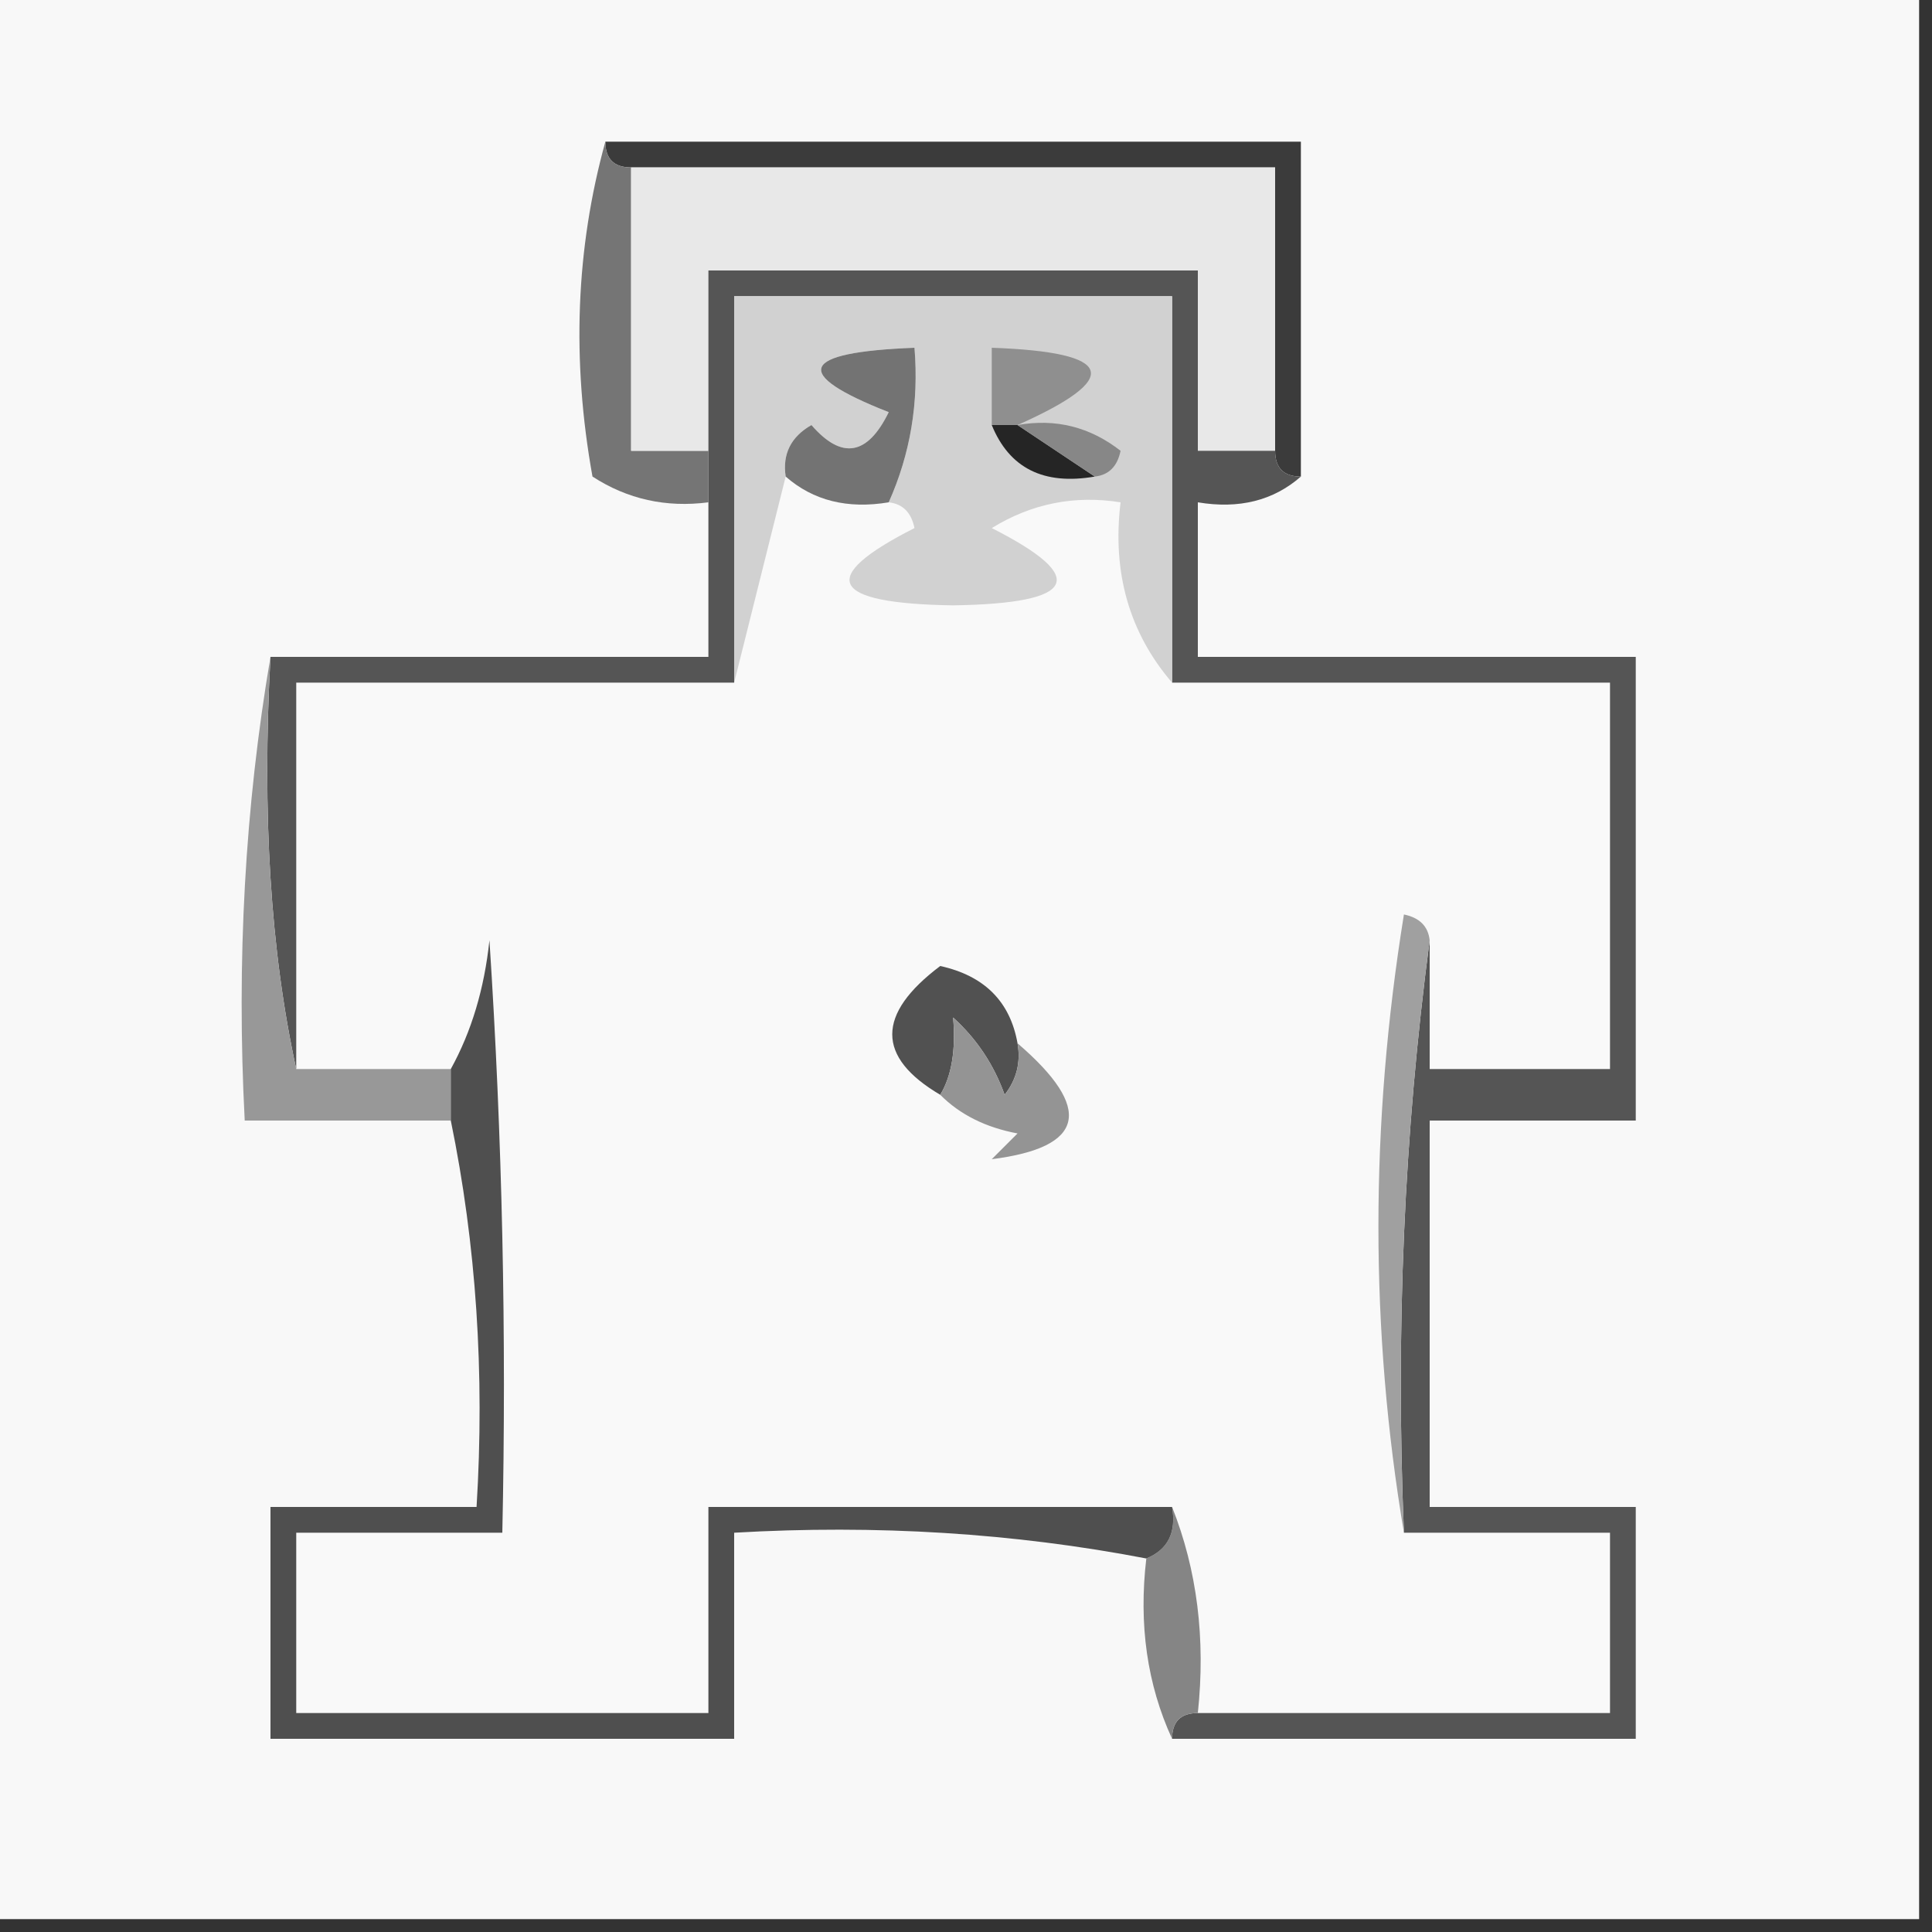 <?xml version="1.0" encoding="UTF-8"?>
<!DOCTYPE svg PUBLIC "-//W3C//DTD SVG 1.1//EN" "http://www.w3.org/Graphics/SVG/1.1/DTD/svg11.dtd">
<svg xmlns="http://www.w3.org/2000/svg" version="1.1" width="75px" height="75px" style="shape-rendering:geometricPrecision; text-rendering:geometricPrecision; image-rendering:optimizeQuality; fill-rule:evenodd; clip-rule:evenodd" xmlns:xlink="http://www.w3.org/1999/xlink">
<rect width="100%" height="100%" fill="#333333" stroke="none"/>
<g><path style="opacity:0.981" fill="#fbfbfb" d="M -0.5,-0.5 C 24.5,-0.5 49.5,-0.5 74.5,-0.5C 74.5,24.5 74.5,49.5 74.5,74.5C 49.5,74.5 24.5,74.5 -0.5,74.5C -0.5,49.5 -0.5,24.5 -0.5,-0.5 Z"/></g>
<g><path style="opacity:1" fill="#3b3b3b" d="M 23.5,5.5 C 32.5,5.5 41.5,5.5 50.5,5.5C 50.5,9.833 50.5,14.167 50.5,18.5C 49.833,18.5 49.5,18.167 49.5,17.5C 49.5,13.833 49.5,10.167 49.5,6.5C 41.167,6.5 32.833,6.5 24.5,6.5C 23.833,6.5 23.5,6.167 23.5,5.5 Z"/></g>
<g><path style="opacity:1" fill="#757575" d="M 23.5,5.5 C 23.5,6.167 23.833,6.5 24.5,6.5C 24.5,10.167 24.5,13.833 24.5,17.5C 25.5,17.5 26.5,17.5 27.5,17.5C 27.5,18.167 27.5,18.833 27.5,19.5C 25.856,19.713 24.356,19.38 23,18.5C 22.186,13.98 22.353,9.646 23.5,5.5 Z"/></g>
<g><path style="opacity:1" fill="#e8e8e8" d="M 24.5,6.5 C 32.833,6.5 41.167,6.5 49.5,6.5C 49.5,10.167 49.5,13.833 49.5,17.5C 48.5,17.5 47.5,17.5 46.5,17.5C 46.5,15.167 46.5,12.833 46.5,10.5C 40.167,10.5 33.833,10.5 27.5,10.5C 27.5,12.833 27.5,15.167 27.5,17.5C 26.5,17.5 25.5,17.5 24.5,17.5C 24.5,13.833 24.5,10.167 24.5,6.5 Z"/></g>
<g><path style="opacity:1" fill="#f9f9f9" d="M 30.5,18.5 C 31.568,19.434 32.901,19.768 34.5,19.5C 35.043,19.56 35.376,19.893 35.5,20.5C 31.696,22.427 32.196,23.427 37,23.5C 41.804,23.427 42.304,22.427 38.5,20.5C 40.045,19.548 41.712,19.215 43.5,19.5C 43.171,22.228 43.837,24.561 45.5,26.5C 51.167,26.5 56.833,26.5 62.5,26.5C 62.5,31.5 62.5,36.5 62.5,41.5C 60.167,41.5 57.833,41.5 55.5,41.5C 55.5,39.833 55.5,38.167 55.5,36.5C 55.44,35.957 55.107,35.624 54.5,35.5C 53.18,43.657 53.18,51.657 54.5,59.5C 57.167,59.5 59.833,59.5 62.5,59.5C 62.5,61.833 62.5,64.167 62.5,66.5C 57.167,66.5 51.833,66.5 46.5,66.5C 46.806,63.615 46.473,60.948 45.5,58.5C 39.5,58.5 33.5,58.5 27.5,58.5C 27.5,61.167 27.5,63.833 27.5,66.5C 22.167,66.5 16.833,66.5 11.5,66.5C 11.5,64.167 11.5,61.833 11.5,59.5C 14.167,59.5 16.833,59.5 19.5,59.5C 19.666,51.826 19.5,44.159 19,36.5C 18.802,38.382 18.302,40.048 17.5,41.5C 15.5,41.5 13.5,41.5 11.5,41.5C 11.5,36.5 11.5,31.5 11.5,26.5C 17.167,26.5 22.833,26.5 28.5,26.5C 29.167,23.833 29.833,21.167 30.5,18.5 Z"/></g>
<g><path style="opacity:1" fill="#555555" d="M 49.5,17.5 C 49.5,18.167 49.833,18.5 50.5,18.5C 49.432,19.434 48.099,19.768 46.5,19.5C 46.5,21.5 46.5,23.5 46.5,25.5C 52.167,25.5 57.833,25.5 63.5,25.5C 63.5,31.5 63.5,37.5 63.5,43.5C 60.833,43.5 58.167,43.5 55.5,43.5C 55.5,48.5 55.5,53.5 55.5,58.5C 58.167,58.5 60.833,58.5 63.5,58.5C 63.5,61.5 63.5,64.5 63.5,67.5C 57.5,67.5 51.5,67.5 45.5,67.5C 45.5,66.833 45.833,66.5 46.5,66.5C 51.833,66.5 57.167,66.5 62.5,66.5C 62.5,64.167 62.5,61.833 62.5,59.5C 59.833,59.5 57.167,59.5 54.5,59.5C 54.175,51.648 54.508,43.982 55.5,36.5C 55.5,38.167 55.5,39.833 55.5,41.5C 57.833,41.5 60.167,41.5 62.5,41.5C 62.5,36.5 62.5,31.5 62.5,26.5C 56.833,26.5 51.167,26.5 45.5,26.5C 45.5,21.5 45.5,16.5 45.5,11.5C 39.833,11.5 34.167,11.5 28.5,11.5C 28.5,16.5 28.5,21.5 28.5,26.5C 22.833,26.5 17.167,26.5 11.5,26.5C 11.5,31.5 11.5,36.5 11.5,41.5C 10.5,36.932 10.167,31.599 10.5,25.5C 16.167,25.5 21.833,25.5 27.5,25.5C 27.5,23.5 27.5,21.5 27.5,19.5C 27.5,18.833 27.5,18.167 27.5,17.5C 27.5,15.167 27.5,12.833 27.5,10.5C 33.833,10.5 40.167,10.5 46.5,10.5C 46.5,12.833 46.5,15.167 46.5,17.5C 47.5,17.5 48.5,17.5 49.5,17.5 Z"/></g>
<g><path style="opacity:1" fill="#d1d1d1" d="M 45.5,26.5 C 43.837,24.561 43.171,22.228 43.5,19.5C 41.712,19.215 40.045,19.548 38.5,20.5C 42.304,22.427 41.804,23.427 37,23.5C 32.196,23.427 31.696,22.427 35.5,20.5C 35.376,19.893 35.043,19.56 34.5,19.5C 35.341,17.621 35.675,15.621 35.5,13.5C 31.029,13.672 30.696,14.506 34.5,16C 33.675,17.688 32.675,17.855 31.5,16.5C 30.703,16.957 30.369,17.624 30.5,18.5C 29.833,21.167 29.167,23.833 28.5,26.5C 28.5,21.5 28.5,16.5 28.5,11.5C 34.167,11.5 39.833,11.5 45.5,11.5C 45.5,16.5 45.5,21.5 45.5,26.5 Z"/></g>
<g><path style="opacity:1" fill="#737373" d="M 34.5,19.5 C 32.901,19.768 31.568,19.434 30.5,18.5C 30.369,17.624 30.703,16.957 31.5,16.5C 32.675,17.855 33.675,17.688 34.5,16C 30.696,14.506 31.029,13.672 35.5,13.5C 35.675,15.621 35.341,17.621 34.5,19.5 Z"/></g>
<g><path style="opacity:1" fill="#252525" d="M 38.5,16.5 C 38.833,16.5 39.167,16.5 39.5,16.5C 40.5,17.167 41.5,17.833 42.5,18.5C 40.517,18.843 39.183,18.177 38.5,16.5 Z"/></g>
<g><path style="opacity:1" fill="#878787" d="M 39.5,16.5 C 40.978,16.238 42.311,16.571 43.5,17.5C 43.376,18.107 43.043,18.44 42.5,18.5C 41.5,17.833 40.5,17.167 39.5,16.5 Z"/></g>
<g><path style="opacity:1" fill="#8f8f8f" d="M 39.5,16.5 C 39.167,16.5 38.833,16.5 38.5,16.5C 38.5,15.5 38.5,14.5 38.5,13.5C 43.275,13.67 43.608,14.67 39.5,16.5 Z"/></g>
<g><path style="opacity:1" fill="#989898" d="M 10.5,25.5 C 10.167,31.599 10.5,36.932 11.5,41.5C 13.5,41.5 15.5,41.5 17.5,41.5C 17.5,42.167 17.5,42.833 17.5,43.5C 14.833,43.5 12.167,43.5 9.5,43.5C 9.177,37.31 9.51,31.31 10.5,25.5 Z"/></g>
<g><path style="opacity:1" fill="#515151" d="M 39.5,40.5 C 39.631,41.239 39.464,41.906 39,42.5C 38.581,41.328 37.915,40.328 37,39.5C 37.108,40.769 36.942,41.769 36.5,42.5C 34.016,41.036 34.016,39.369 36.5,37.5C 38.213,37.879 39.213,38.879 39.5,40.5 Z"/></g>
<g><path style="opacity:1" fill="#949494" d="M 39.5,40.5 C 42.459,43.041 42.126,44.541 38.5,45C 38.833,44.667 39.167,44.333 39.5,44C 38.263,43.768 37.263,43.268 36.5,42.5C 36.942,41.769 37.108,40.769 37,39.5C 37.915,40.328 38.581,41.328 39,42.5C 39.464,41.906 39.631,41.239 39.5,40.5 Z"/></g>
<g><path style="opacity:1" fill="#a0a0a0" d="M 55.5,36.5 C 54.508,43.982 54.175,51.648 54.5,59.5C 53.18,51.657 53.18,43.657 54.5,35.5C 55.107,35.624 55.44,35.957 55.5,36.5 Z"/></g>
<g><path style="opacity:1" fill="#858585" d="M 45.5,58.5 C 46.473,60.948 46.806,63.615 46.5,66.5C 45.833,66.5 45.5,66.833 45.5,67.5C 44.532,65.393 44.198,63.059 44.5,60.5C 45.338,60.158 45.672,59.492 45.5,58.5 Z"/></g>
<g><path style="opacity:1" fill="#4f4f4f" d="M 45.5,58.5 C 45.672,59.492 45.338,60.158 44.5,60.5C 39.359,59.512 34.026,59.179 28.5,59.5C 28.5,62.167 28.5,64.833 28.5,67.5C 22.5,67.5 16.5,67.5 10.5,67.5C 10.5,64.5 10.5,61.5 10.5,58.5C 13.167,58.5 15.833,58.5 18.5,58.5C 18.82,53.305 18.487,48.305 17.5,43.5C 17.5,42.833 17.5,42.167 17.5,41.5C 18.302,40.048 18.802,38.382 19,36.5C 19.5,44.159 19.666,51.826 19.5,59.5C 16.833,59.5 14.167,59.5 11.5,59.5C 11.5,61.833 11.5,64.167 11.5,66.5C 16.833,66.5 22.167,66.5 27.5,66.5C 27.5,63.833 27.5,61.167 27.5,58.5C 33.5,58.5 39.5,58.5 45.5,58.5 Z"/></g>
</svg>
